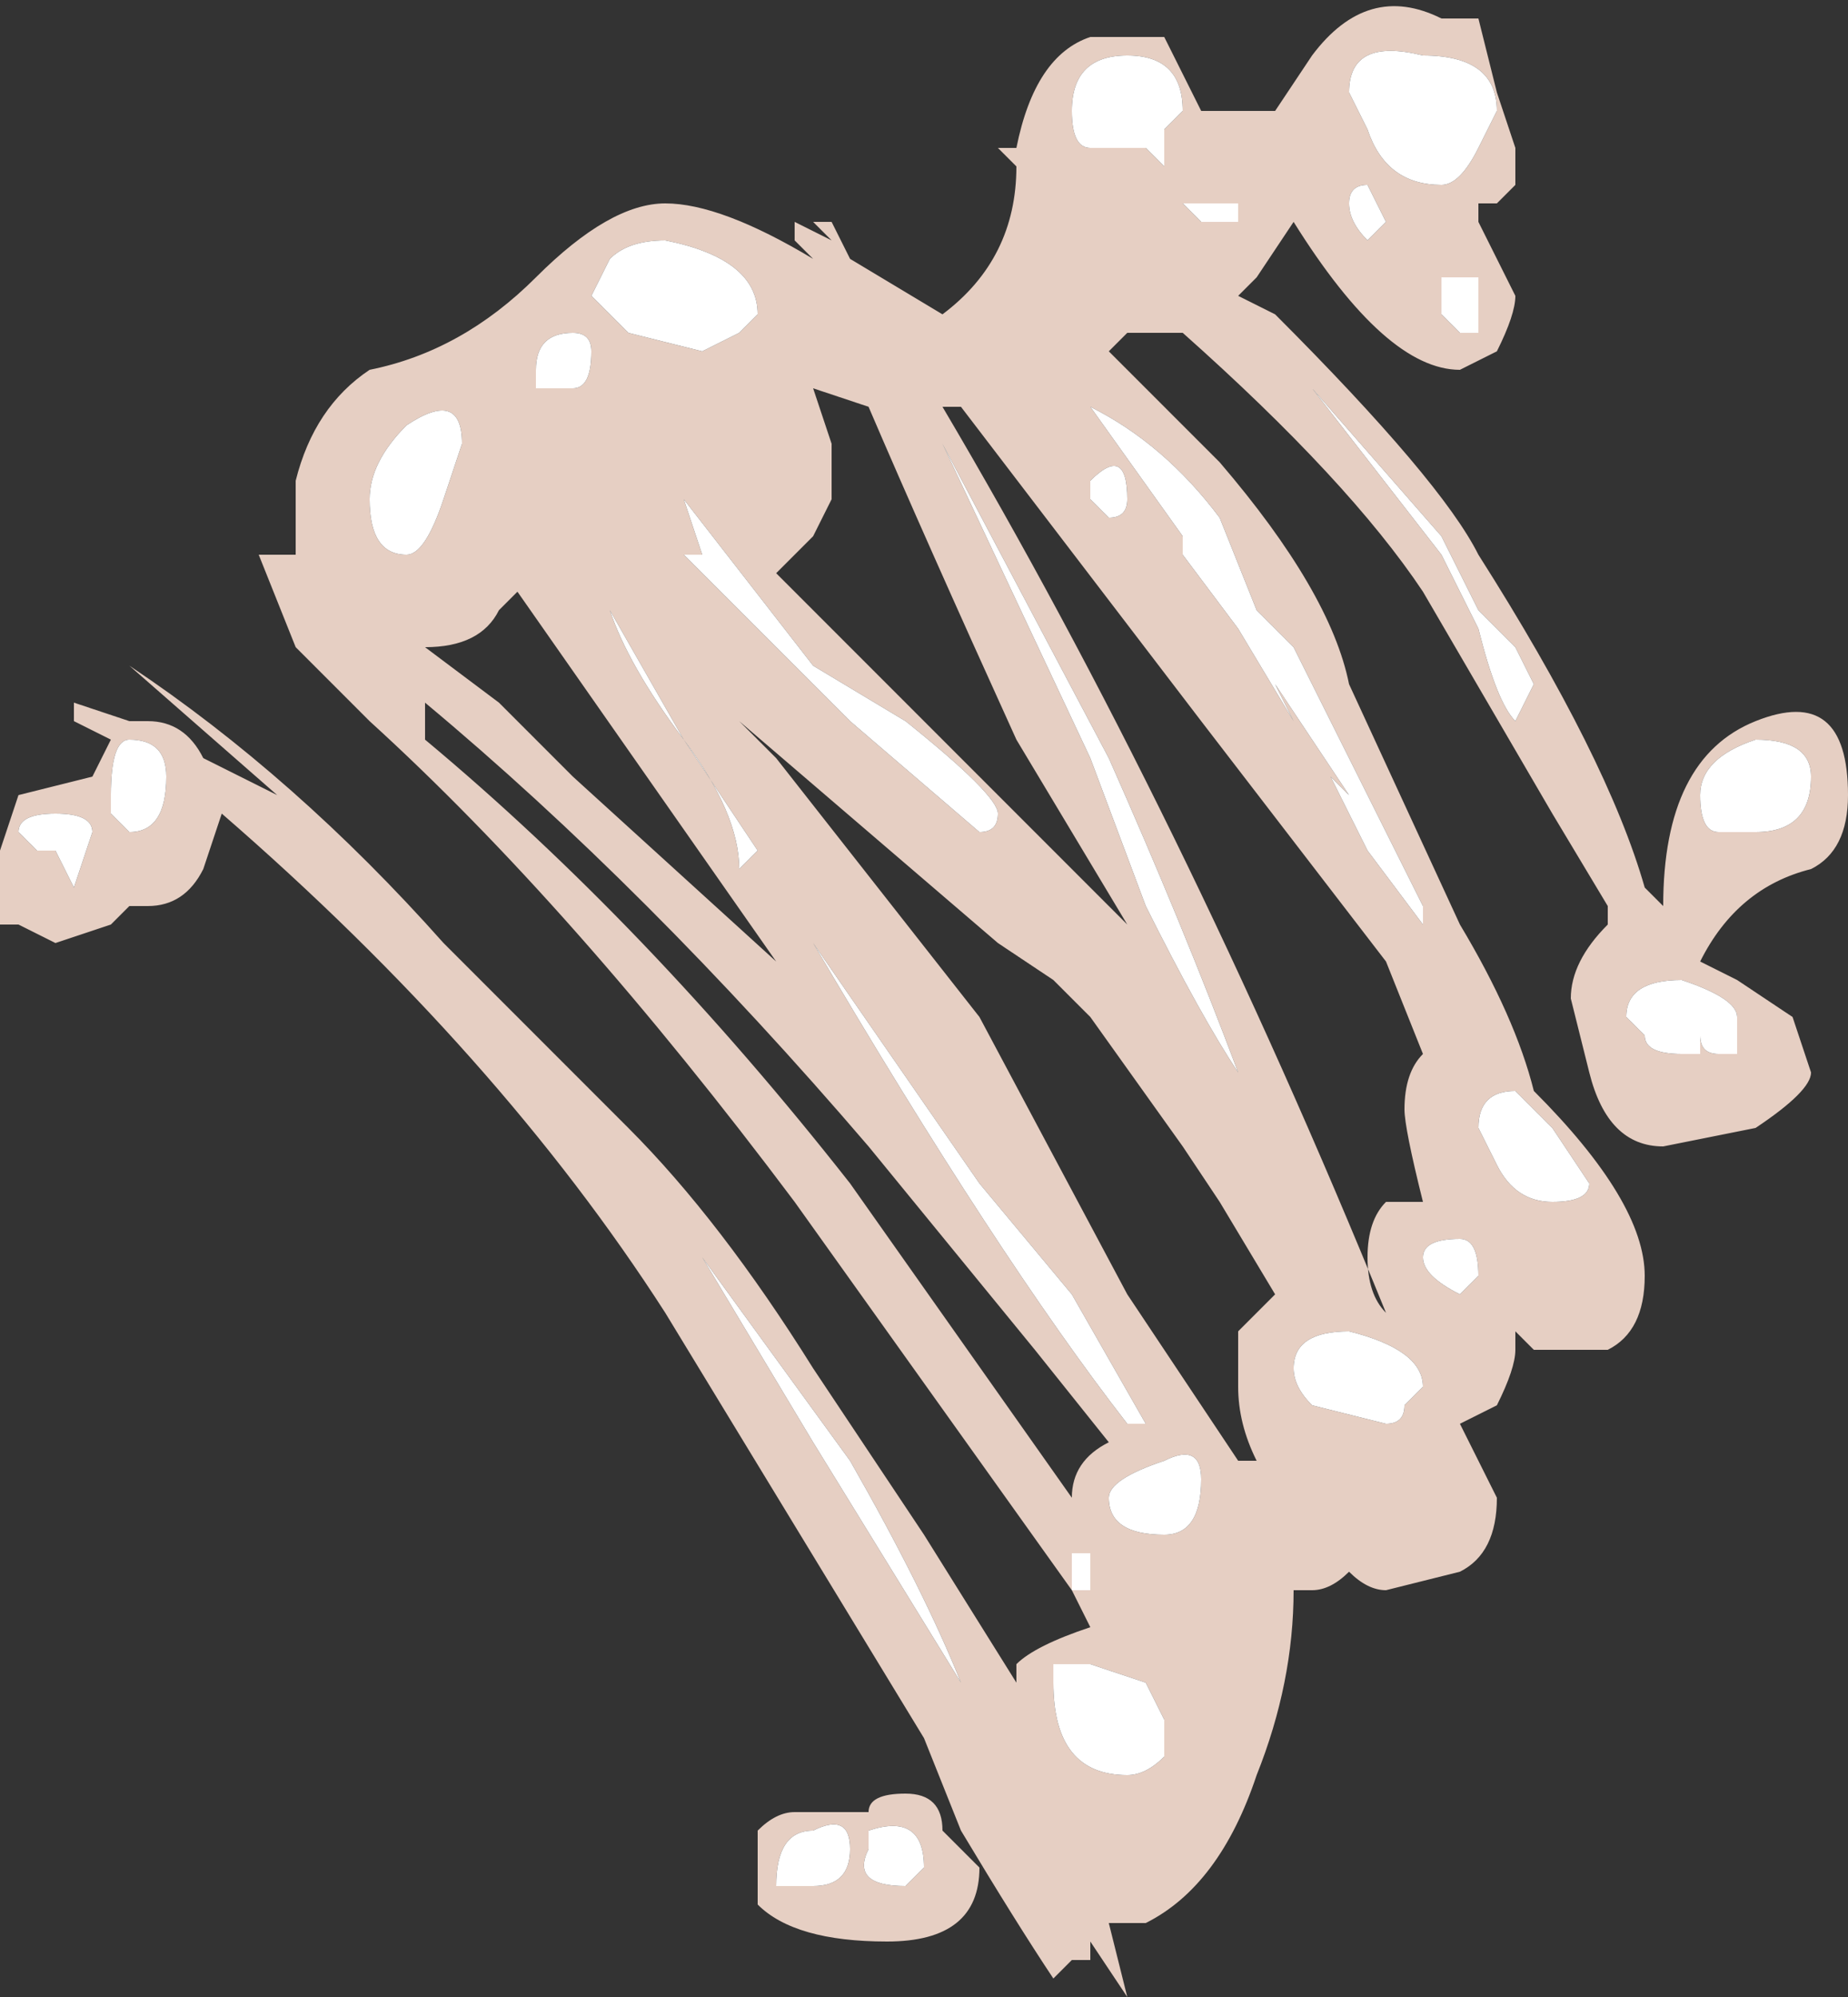 <?xml version="1.0" encoding="UTF-8" standalone="no"?>
<svg xmlns:ffdec="https://www.free-decompiler.com/flash" xmlns:xlink="http://www.w3.org/1999/xlink" ffdec:objectType="shape" height="5.4px" width="5.0px" xmlns="http://www.w3.org/2000/svg">
  <rect width="100%" height="100%" fill="#333333" stroke="none"/>
  <g transform="matrix(1.0, 0.0, 0.0, 1.0, 2.5, 5.4)">
    <path d="M1.2 -5.05 Q1.25 -4.9 1.4 -4.9 1.45 -4.9 1.5 -5.0 L1.55 -5.1 Q1.55 -5.25 1.35 -5.25 1.15 -5.3 1.15 -5.15 L1.2 -5.05 M0.95 -5.1 L1.05 -5.25 Q1.2 -5.45 1.4 -5.35 L1.5 -5.35 1.55 -5.15 1.6 -5.0 1.6 -4.9 1.55 -4.85 1.5 -4.85 1.5 -4.8 1.6 -4.6 Q1.6 -4.55 1.55 -4.45 L1.45 -4.4 Q1.25 -4.4 1.0 -4.8 L0.9 -4.65 0.85 -4.6 0.95 -4.55 Q1.4 -4.1 1.5 -3.9 1.85 -3.35 1.95 -3.0 L2.0 -2.95 Q2.0 -3.35 2.25 -3.45 2.5 -3.55 2.5 -3.25 2.5 -3.1 2.4 -3.05 2.2 -3.0 2.1 -2.8 L2.2 -2.75 2.35 -2.65 2.4 -2.5 Q2.4 -2.45 2.25 -2.35 L2.0 -2.3 Q1.85 -2.3 1.8 -2.5 L1.75 -2.7 Q1.75 -2.8 1.85 -2.9 L1.85 -2.95 1.7 -3.2 1.35 -3.8 Q1.15 -4.1 0.7 -4.5 L0.55 -4.5 0.5 -4.45 0.8 -4.15 Q1.1 -3.8 1.15 -3.55 L1.45 -2.9 Q1.6 -2.65 1.65 -2.45 1.95 -2.15 1.95 -1.95 1.95 -1.8 1.85 -1.75 L1.65 -1.75 1.6 -1.8 1.6 -1.75 Q1.6 -1.7 1.55 -1.6 L1.45 -1.55 1.55 -1.35 Q1.55 -1.2 1.45 -1.15 L1.25 -1.1 Q1.2 -1.1 1.15 -1.15 1.1 -1.1 1.05 -1.1 L1.0 -1.1 Q1.0 -0.85 0.9 -0.6 0.8 -0.3 0.6 -0.2 L0.5 -0.2 0.55 0.0 0.45 -0.15 0.45 -0.1 0.4 -0.1 0.35 -0.05 Q0.25 -0.2 0.1 -0.45 L0.0 -0.7 -0.7 -1.85 Q-1.15 -2.55 -1.9 -3.2 L-1.95 -3.05 Q-2.0 -2.95 -2.1 -2.95 L-2.15 -2.95 -2.2 -2.9 -2.35 -2.85 -2.45 -2.9 -2.5 -2.9 -2.5 -3.1 -2.45 -3.25 -2.25 -3.3 -2.2 -3.4 -2.3 -3.45 -2.3 -3.5 -2.15 -3.45 -2.1 -3.45 Q-2.0 -3.45 -1.95 -3.35 L-1.75 -3.25 -2.15 -3.6 Q-1.7 -3.3 -1.3 -2.85 L-0.8 -2.35 Q-0.55 -2.1 -0.3 -1.7 L0.0 -1.25 0.25 -0.85 0.25 -0.9 Q0.3 -0.95 0.45 -1.0 L0.4 -1.1 -0.35 -2.15 Q-0.95 -2.95 -1.5 -3.45 L-1.7 -3.65 -1.8 -3.9 -1.7 -3.9 -1.7 -4.1 Q-1.65 -4.3 -1.5 -4.4 -1.25 -4.45 -1.05 -4.65 -0.85 -4.85 -0.7 -4.85 -0.55 -4.85 -0.3 -4.7 L-0.35 -4.75 -0.35 -4.8 -0.25 -4.75 -0.3 -4.8 -0.25 -4.8 -0.2 -4.7 0.05 -4.55 Q0.25 -4.7 0.25 -4.95 L0.2 -5.0 0.25 -5.0 Q0.3 -5.25 0.45 -5.3 L0.65 -5.3 0.75 -5.1 0.95 -5.1 M0.55 -5.25 Q0.4 -5.25 0.4 -5.1 0.4 -5.0 0.45 -5.0 L0.6 -5.0 0.65 -4.95 0.65 -5.05 0.7 -5.1 Q0.7 -5.25 0.55 -5.25 M1.4 -4.6 L1.4 -4.55 1.45 -4.5 1.5 -4.5 1.5 -4.65 1.4 -4.65 1.4 -4.6 M1.2 -4.75 L1.25 -4.8 1.2 -4.9 Q1.15 -4.9 1.15 -4.85 1.15 -4.8 1.2 -4.75 M0.85 -4.8 L0.85 -4.85 0.7 -4.85 0.75 -4.8 0.85 -4.8 M0.05 -4.3 Q0.7 -3.2 1.25 -1.85 1.2 -1.9 1.2 -2.0 1.2 -2.1 1.25 -2.15 L1.35 -2.15 Q1.3 -2.35 1.3 -2.4 1.3 -2.5 1.35 -2.55 L1.25 -2.8 0.75 -3.45 0.1 -4.3 0.05 -4.3 M1.45 -1.9 L1.5 -1.95 Q1.5 -2.05 1.45 -2.05 1.35 -2.05 1.35 -2.0 1.35 -1.95 1.45 -1.9 M1.7 -2.35 L1.6 -2.45 Q1.5 -2.45 1.5 -2.35 L1.55 -2.25 Q1.6 -2.15 1.7 -2.15 1.8 -2.15 1.8 -2.2 L1.7 -2.35 M2.1 -2.6 Q2.1 -2.55 2.15 -2.55 L2.2 -2.55 2.2 -2.65 Q2.2 -2.7 2.05 -2.75 1.9 -2.75 1.9 -2.65 L1.95 -2.6 Q1.95 -2.55 2.05 -2.55 L2.1 -2.55 2.1 -2.6 M2.25 -3.15 Q2.4 -3.15 2.4 -3.3 2.4 -3.4 2.25 -3.4 2.1 -3.35 2.1 -3.25 2.1 -3.15 2.15 -3.15 L2.25 -3.15 M1.05 -4.35 L1.4 -3.9 1.5 -3.7 Q1.55 -3.5 1.6 -3.45 L1.65 -3.55 1.6 -3.65 1.5 -3.75 1.4 -3.95 1.05 -4.35 M0.5 -4.0 Q0.55 -4.0 0.55 -4.05 0.55 -4.2 0.45 -4.1 L0.45 -4.05 0.5 -4.0 M0.7 -3.95 L0.7 -3.9 0.85 -3.7 1.0 -3.45 0.95 -3.55 1.15 -3.25 1.1 -3.3 1.2 -3.1 1.35 -2.9 1.35 -2.95 1.0 -3.65 0.9 -3.75 0.8 -4.0 Q0.65 -4.2 0.45 -4.3 L0.7 -3.95 M0.2 -2.85 L-0.5 -3.45 -0.4 -3.35 0.15 -2.65 0.55 -1.9 0.85 -1.45 0.9 -1.45 Q0.85 -1.55 0.85 -1.65 L0.85 -1.8 0.95 -1.9 0.8 -2.15 0.7 -2.3 0.45 -2.65 0.35 -2.75 0.2 -2.85 M0.25 -3.4 Q0.0 -3.95 -0.15 -4.3 L-0.3 -4.35 -0.25 -4.2 -0.25 -4.05 -0.3 -3.95 -0.4 -3.85 0.55 -2.9 0.25 -3.4 M1.3 -1.6 L1.35 -1.65 Q1.35 -1.75 1.15 -1.8 1.0 -1.8 1.0 -1.7 1.0 -1.65 1.05 -1.6 L1.25 -1.55 Q1.3 -1.55 1.3 -1.6 M0.4 -1.9 L0.15 -2.2 -0.3 -2.85 Q0.2 -2.0 0.55 -1.55 L0.6 -1.55 0.4 -1.9 M0.15 -3.15 Q0.2 -3.15 0.2 -3.2 0.2 -3.25 -0.05 -3.45 L-0.3 -3.6 -0.65 -4.05 -0.6 -3.9 -0.65 -3.9 -0.2 -3.45 0.15 -3.15 M0.45 -3.35 L0.6 -2.95 Q0.75 -2.65 0.85 -2.5 0.7 -2.9 0.5 -3.35 L0.05 -4.2 0.45 -3.35 M0.5 -1.5 L0.3 -1.75 -0.15 -2.3 Q-0.75 -3.0 -1.35 -3.5 L-1.35 -3.4 Q-0.75 -2.9 -0.2 -2.2 L0.4 -1.35 Q0.4 -1.45 0.5 -1.5 M0.6 -0.85 L0.45 -0.9 0.35 -0.9 0.35 -0.85 Q0.35 -0.6 0.55 -0.6 0.6 -0.6 0.65 -0.65 L0.65 -0.75 0.6 -0.85 M0.45 -1.15 L0.45 -1.2 0.4 -1.2 0.4 -1.1 0.45 -1.1 0.45 -1.15 M0.65 -1.45 Q0.5 -1.4 0.5 -1.35 0.5 -1.25 0.65 -1.25 0.75 -1.25 0.75 -1.4 0.75 -1.5 0.65 -1.45 M0.1 -0.4 L0.15 -0.35 Q0.15 -0.15 -0.1 -0.15 -0.35 -0.15 -0.45 -0.25 -0.45 -0.3 -0.45 -0.35 L-0.45 -0.45 Q-0.4 -0.5 -0.35 -0.5 L-0.15 -0.5 Q-0.15 -0.55 -0.05 -0.55 0.05 -0.55 0.05 -0.45 L0.1 -0.4 M-0.9 -4.45 Q-0.9 -4.5 -0.95 -4.5 -1.05 -4.5 -1.05 -4.4 L-1.05 -4.35 -0.95 -4.35 Q-0.9 -4.35 -0.9 -4.45 M-0.5 -4.5 L-0.45 -4.55 Q-0.45 -4.7 -0.7 -4.75 -0.8 -4.75 -0.85 -4.7 L-0.9 -4.6 -0.8 -4.5 -0.6 -4.45 -0.5 -4.5 M-1.15 -3.75 Q-1.2 -3.65 -1.35 -3.65 L-1.15 -3.5 -0.95 -3.3 -0.4 -2.8 -1.1 -3.8 -1.15 -3.75 M-0.3 -0.3 Q-0.2 -0.3 -0.2 -0.4 -0.2 -0.5 -0.3 -0.45 -0.4 -0.45 -0.4 -0.3 L-0.3 -0.3 M-0.05 -0.3 L0.0 -0.35 Q0.0 -0.5 -0.15 -0.45 L-0.15 -0.4 Q-0.2 -0.3 -0.05 -0.3 M-2.35 -3.2 Q-2.45 -3.2 -2.45 -3.15 L-2.4 -3.1 -2.35 -3.1 -2.3 -3.0 -2.25 -3.15 Q-2.25 -3.2 -2.35 -3.2 M-2.15 -3.15 Q-2.05 -3.15 -2.05 -3.3 -2.05 -3.4 -2.15 -3.4 -2.2 -3.4 -2.2 -3.25 L-2.2 -3.2 -2.15 -3.15 M-0.6 -2.0 L-0.3 -1.5 0.1 -0.85 Q0.0 -1.1 -0.2 -1.45 L-0.6 -2.0 M-0.85 -3.75 Q-0.8 -3.6 -0.65 -3.4 -0.5 -3.2 -0.5 -3.05 L-0.45 -3.1 -0.65 -3.4 -0.85 -3.75 M-1.3 -4.05 L-1.25 -4.2 Q-1.25 -4.35 -1.4 -4.25 -1.5 -4.15 -1.5 -4.05 -1.5 -3.9 -1.4 -3.9 -1.35 -3.9 -1.3 -4.05" fill="#e6cfc3" fill-rule="evenodd" stroke="none"/>
    <path d="M1.2 -5.05 L1.15 -5.15 Q1.15 -5.3 1.35 -5.25 1.55 -5.25 1.55 -5.1 L1.5 -5.0 Q1.45 -4.9 1.4 -4.9 1.25 -4.9 1.2 -5.05 M0.85 -4.8 L0.75 -4.8 0.7 -4.85 0.85 -4.85 0.85 -4.8 M1.2 -4.75 Q1.15 -4.8 1.15 -4.85 1.15 -4.9 1.2 -4.9 L1.25 -4.8 1.2 -4.75 M1.4 -4.6 L1.4 -4.65 1.5 -4.65 1.5 -4.5 1.45 -4.5 1.4 -4.55 1.4 -4.6 M0.55 -5.25 Q0.7 -5.25 0.7 -5.1 L0.65 -5.05 0.65 -4.95 0.6 -5.0 0.45 -5.0 Q0.4 -5.0 0.4 -5.1 0.4 -5.25 0.55 -5.25 M0.7 -3.95 L0.45 -4.3 Q0.65 -4.2 0.8 -4.0 L0.9 -3.75 1.0 -3.65 1.35 -2.95 1.35 -2.9 1.2 -3.1 1.1 -3.3 1.15 -3.25 0.95 -3.55 1.0 -3.45 0.85 -3.7 0.7 -3.9 0.7 -3.95 M0.5 -4.0 L0.45 -4.05 0.45 -4.1 Q0.55 -4.2 0.55 -4.05 0.55 -4.0 0.5 -4.0 M1.05 -4.35 L1.4 -3.95 1.5 -3.75 1.6 -3.65 1.65 -3.55 1.6 -3.45 Q1.55 -3.5 1.5 -3.7 L1.4 -3.9 1.05 -4.35 M2.25 -3.15 L2.15 -3.15 Q2.1 -3.15 2.1 -3.25 2.1 -3.35 2.25 -3.4 2.4 -3.4 2.4 -3.3 2.4 -3.15 2.25 -3.15 M2.1 -2.6 L2.1 -2.55 2.05 -2.55 Q1.95 -2.55 1.95 -2.6 L1.9 -2.65 Q1.9 -2.75 2.05 -2.75 2.2 -2.7 2.2 -2.65 L2.2 -2.55 2.15 -2.55 Q2.1 -2.55 2.1 -2.6 M1.7 -2.35 L1.8 -2.2 Q1.8 -2.15 1.7 -2.15 1.6 -2.15 1.55 -2.25 L1.5 -2.35 Q1.5 -2.45 1.6 -2.45 L1.7 -2.35 M1.45 -1.9 Q1.35 -1.95 1.35 -2.0 1.35 -2.05 1.45 -2.05 1.5 -2.05 1.5 -1.95 L1.45 -1.9 M0.45 -3.35 L0.05 -4.2 0.5 -3.35 Q0.7 -2.9 0.85 -2.5 0.75 -2.65 0.6 -2.95 L0.45 -3.35 M0.15 -3.15 L-0.2 -3.45 -0.65 -3.9 -0.6 -3.9 -0.65 -4.05 -0.3 -3.6 -0.05 -3.45 Q0.2 -3.25 0.2 -3.2 0.2 -3.15 0.15 -3.15 M0.4 -1.9 L0.6 -1.55 0.55 -1.55 Q0.2 -2.0 -0.3 -2.85 L0.15 -2.2 0.4 -1.9 M1.3 -1.6 Q1.3 -1.55 1.25 -1.55 L1.05 -1.6 Q1.0 -1.65 1.0 -1.7 1.0 -1.8 1.15 -1.8 1.35 -1.75 1.35 -1.65 L1.3 -1.6 M0.65 -1.45 Q0.75 -1.5 0.75 -1.4 0.75 -1.25 0.65 -1.25 0.5 -1.25 0.5 -1.35 0.5 -1.4 0.65 -1.45 M0.45 -1.15 L0.45 -1.1 0.4 -1.1 0.4 -1.2 0.45 -1.2 0.45 -1.15 M0.6 -0.85 L0.65 -0.75 0.65 -0.65 Q0.6 -0.6 0.55 -0.6 0.35 -0.6 0.35 -0.85 L0.35 -0.9 0.45 -0.9 0.6 -0.85 M-0.5 -4.5 L-0.6 -4.45 -0.8 -4.5 -0.9 -4.6 -0.85 -4.7 Q-0.8 -4.75 -0.7 -4.75 -0.45 -4.7 -0.45 -4.55 L-0.5 -4.5 M-0.9 -4.45 Q-0.9 -4.35 -0.95 -4.35 L-1.05 -4.35 -1.05 -4.4 Q-1.05 -4.5 -0.95 -4.5 -0.9 -4.5 -0.9 -4.45 M-1.3 -4.05 Q-1.35 -3.9 -1.4 -3.9 -1.5 -3.9 -1.5 -4.05 -1.5 -4.15 -1.4 -4.25 -1.25 -4.35 -1.25 -4.2 L-1.3 -4.05 M-0.85 -3.75 L-0.65 -3.4 -0.45 -3.1 -0.5 -3.05 Q-0.5 -3.2 -0.65 -3.4 -0.8 -3.6 -0.85 -3.75 M-0.6 -2.0 L-0.2 -1.45 Q0.0 -1.1 0.1 -0.85 L-0.3 -1.5 -0.6 -2.0 M-2.15 -3.15 L-2.2 -3.2 -2.2 -3.25 Q-2.2 -3.4 -2.15 -3.4 -2.05 -3.4 -2.05 -3.3 -2.05 -3.15 -2.15 -3.15 M-2.35 -3.2 Q-2.25 -3.2 -2.25 -3.15 L-2.3 -3.0 -2.35 -3.1 -2.4 -3.1 -2.45 -3.15 Q-2.45 -3.2 -2.35 -3.2 M-0.05 -0.3 Q-0.2 -0.3 -0.15 -0.4 L-0.15 -0.45 Q0.0 -0.5 0.0 -0.35 L-0.05 -0.3 M-0.3 -0.3 L-0.4 -0.3 Q-0.4 -0.45 -0.3 -0.45 -0.2 -0.5 -0.2 -0.4 -0.2 -0.3 -0.3 -0.3" fill="#ffffff" fill-rule="evenodd" stroke="none"/>
  </g>
</svg>
